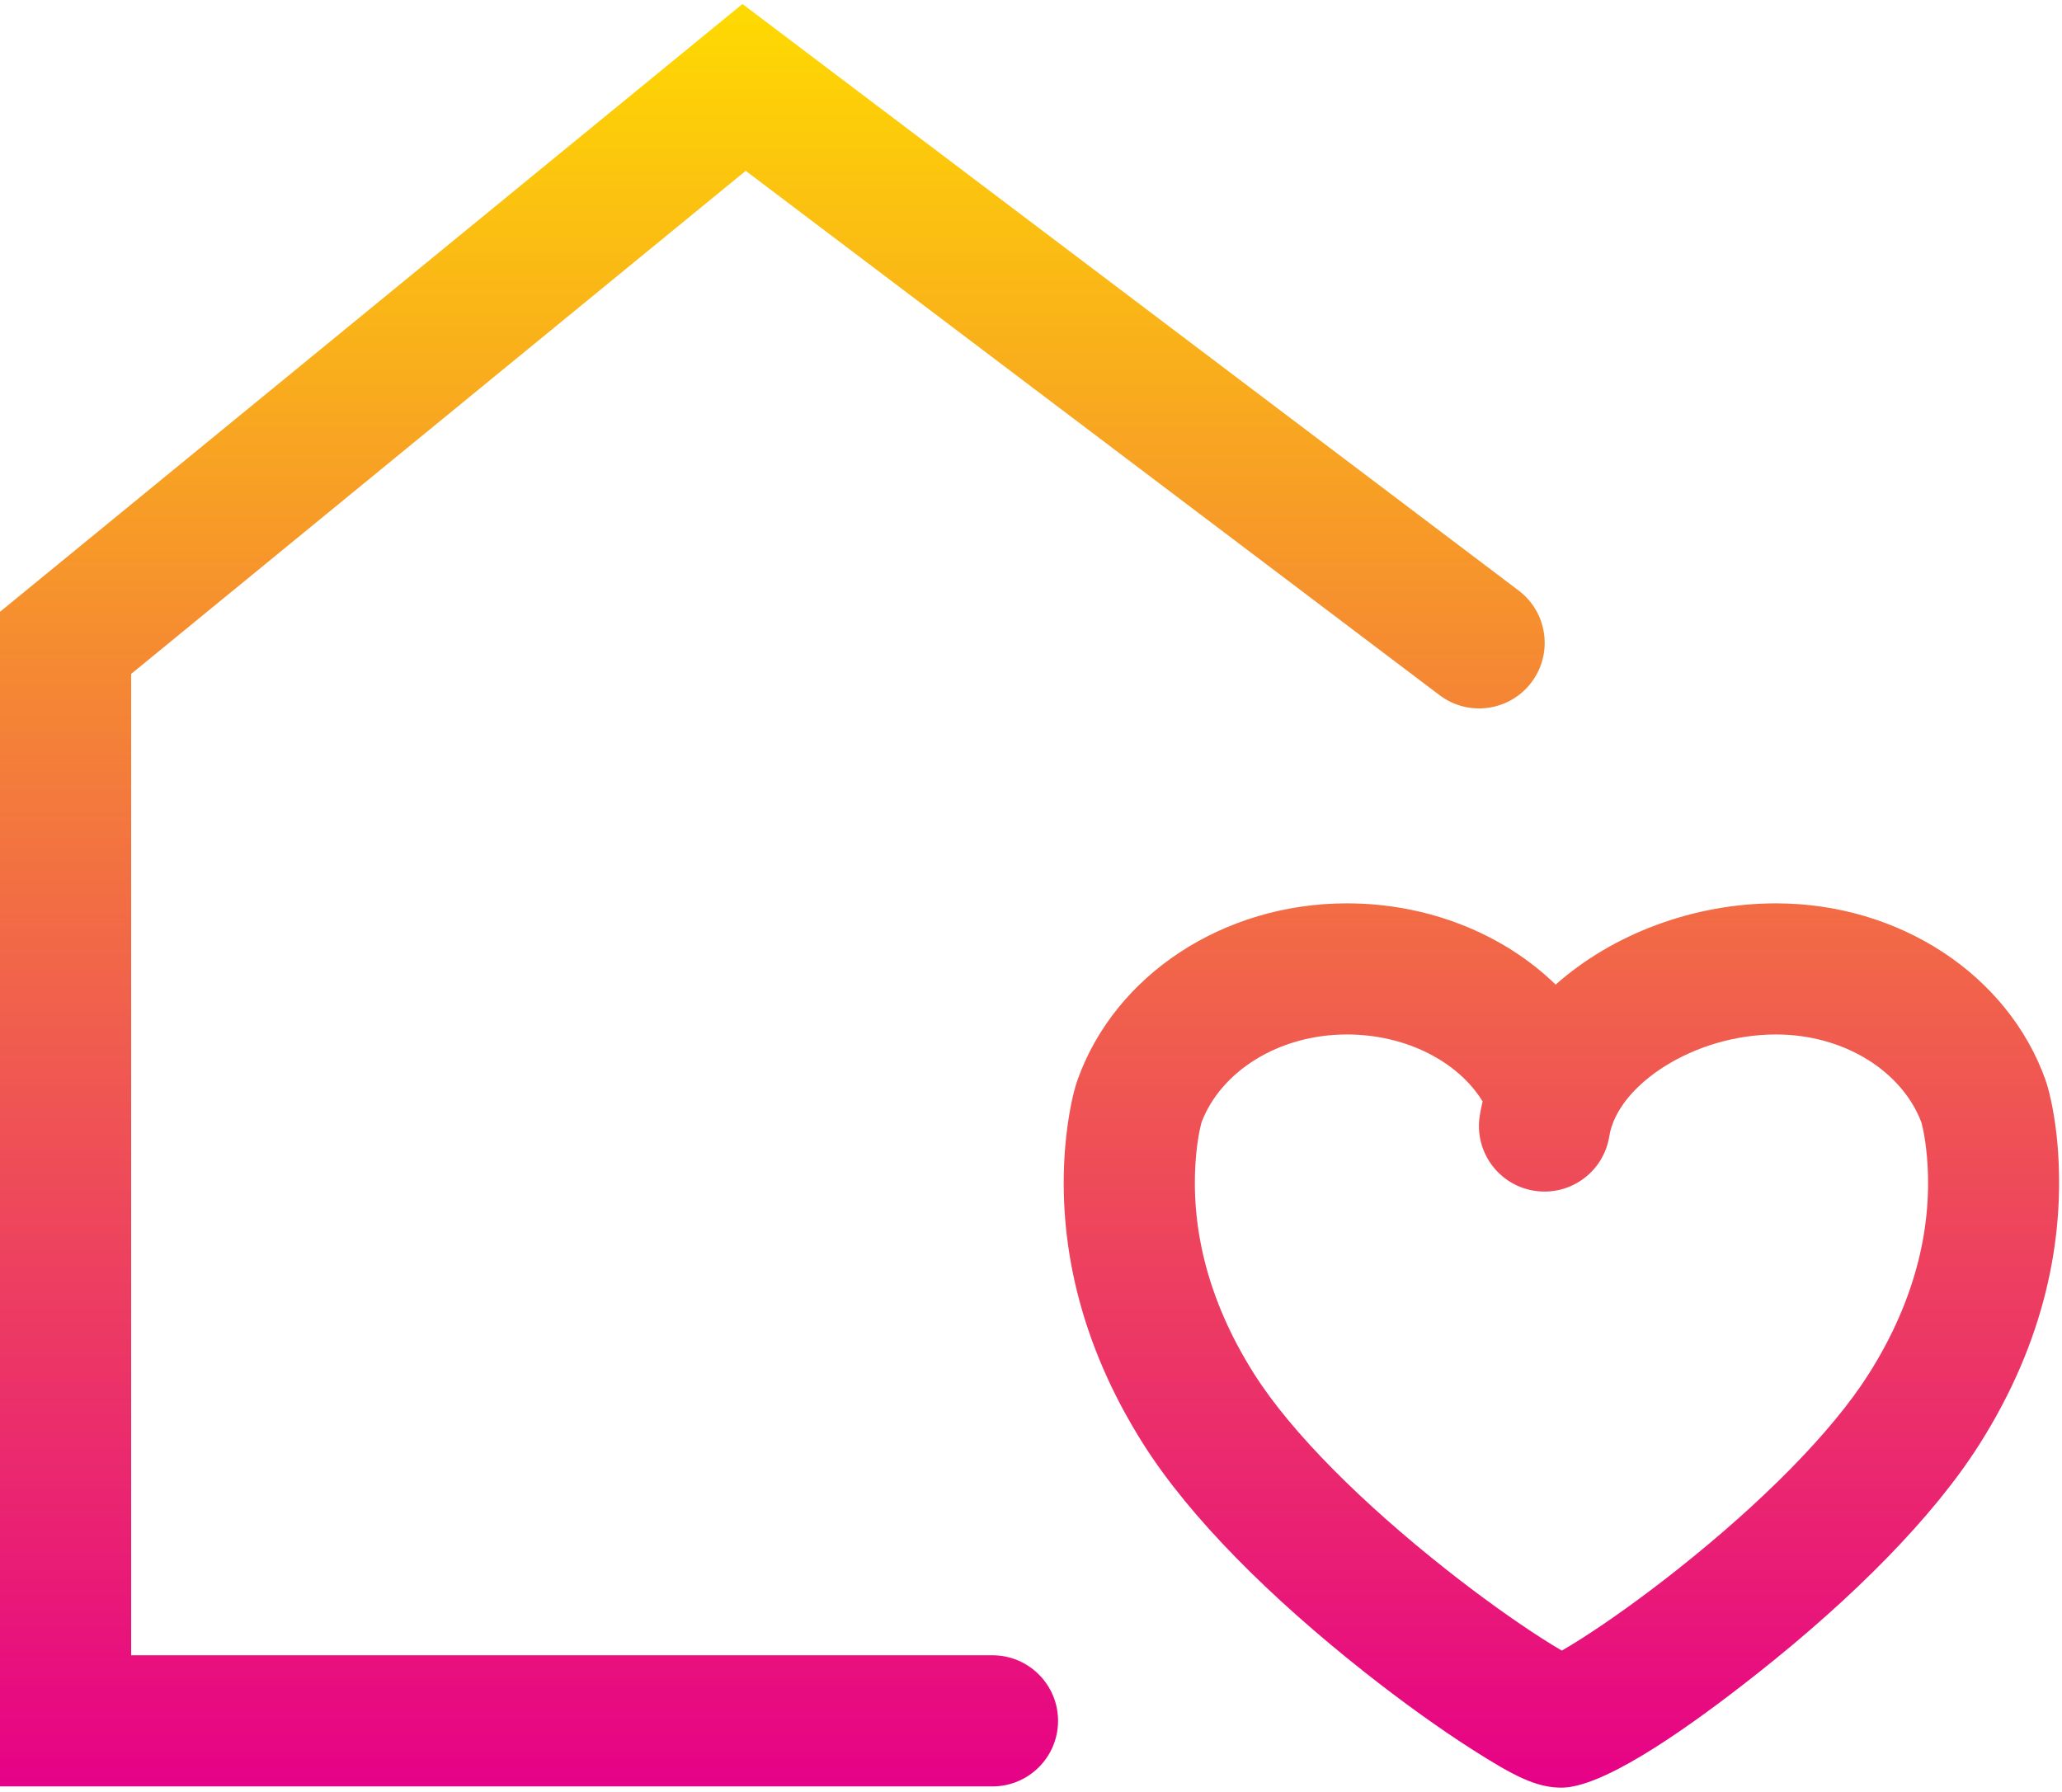 <?xml version="1.0" encoding="UTF-8"?>
<svg width="283px" height="246px" viewBox="0 0 283 246" version="1.1" xmlns="http://www.w3.org/2000/svg" xmlns:xlink="http://www.w3.org/1999/xlink">
    <!-- Generator: Sketch 51.3 (57544) - http://www.bohemiancoding.com/sketch -->
    <title>Combined Shape</title>
    <desc>Created with Sketch.</desc>
    <defs>
        <linearGradient x1="39.644%" y1="100%" x2="39.644%" y2="0%" id="linearGradient-1">
            <stop stop-color="#E60087" offset="0%"></stop>
            <stop stop-color="#FEDB00" offset="100%"></stop>
        </linearGradient>
    </defs>
    <g id="normal" stroke="none" stroke-width="1" fill="none" fill-rule="evenodd">
        <path d="M243.747,124 C260.688,124 275.587,133.805 280.745,148.264 C281.435,150.27 282.083,153.629 282.381,157.052 C283.488,170.201 280.525,184.284 271.67,198.255 C265.281,208.334 254.315,219.314 241.406,229.545 C229.468,239.005 219.446,245.386 214.304,245.386 C210.844,245.386 207.759,243.79 201.985,240.102 C197.619,237.313 192.452,233.611 187.315,229.553 C174.306,219.279 163.321,208.325 156.937,198.254 C148.088,184.293 145.135,170.241 146.196,157.398 C146.523,153.64 147.173,150.271 147.875,148.268 C153.02,133.805 167.919,124 184.861,124 C195.985,124 206.324,128.172 213.507,135.155 C221.282,128.25 232.379,124 243.747,124 Z M184.861,142 C175.406,142 167.498,147.141 164.894,154.097 C164.836,154.311 164.769,154.587 164.698,154.92 C164.471,155.98 164.277,157.244 164.156,158.617 C164.135,158.88 164.135,158.88 164.133,158.898 C163.381,168.008 165.515,178.165 172.14,188.617 C177.223,196.635 186.917,206.301 198.472,215.428 C203.152,219.125 207.832,222.478 211.676,224.933 C212.667,225.566 213.569,226.118 214.353,226.573 C215.143,226.119 216.055,225.564 217.058,224.926 C220.881,222.491 225.548,219.144 230.226,215.437 C241.692,206.351 251.368,196.662 256.467,188.618 C263.097,178.158 265.238,167.981 264.472,158.869 C264.33,157.242 264.136,155.979 263.909,154.919 C263.838,154.586 263.771,154.311 263.713,154.097 C261.109,147.141 253.201,142 243.747,142 C232.456,142 221.99,148.951 220.865,155.985 C220.079,160.893 215.464,164.235 210.555,163.45 C205.647,162.664 202.305,158.049 203.091,153.141 C203.196,152.482 203.326,151.831 203.479,151.187 C200.17,145.788 193.069,142 184.861,142 Z M263.683,153.988 C263.648,153.906 263.63,153.866 263.691,154.015 C263.688,154.005 263.685,153.996 263.683,153.988 Z M136.212,227.216 C141.183,227.216 145.212,231.245 145.212,236.216 C145.212,241.187 141.183,245.216 136.212,245.216 L9,245.216 L0,245.216 L0,83.98 L101.899,0.55 L208.428,81.063 C212.393,84.06 213.178,89.704 210.181,93.67 C207.184,97.635 201.54,98.42 197.574,95.423 L102.345,23.45 L18,92.506 L18,227.216 L136.212,227.216 Z" id="Combined-Shape" fill="url(#linearGradient-1)" fill-rule="nonzero"></path>
    </g>
</svg>